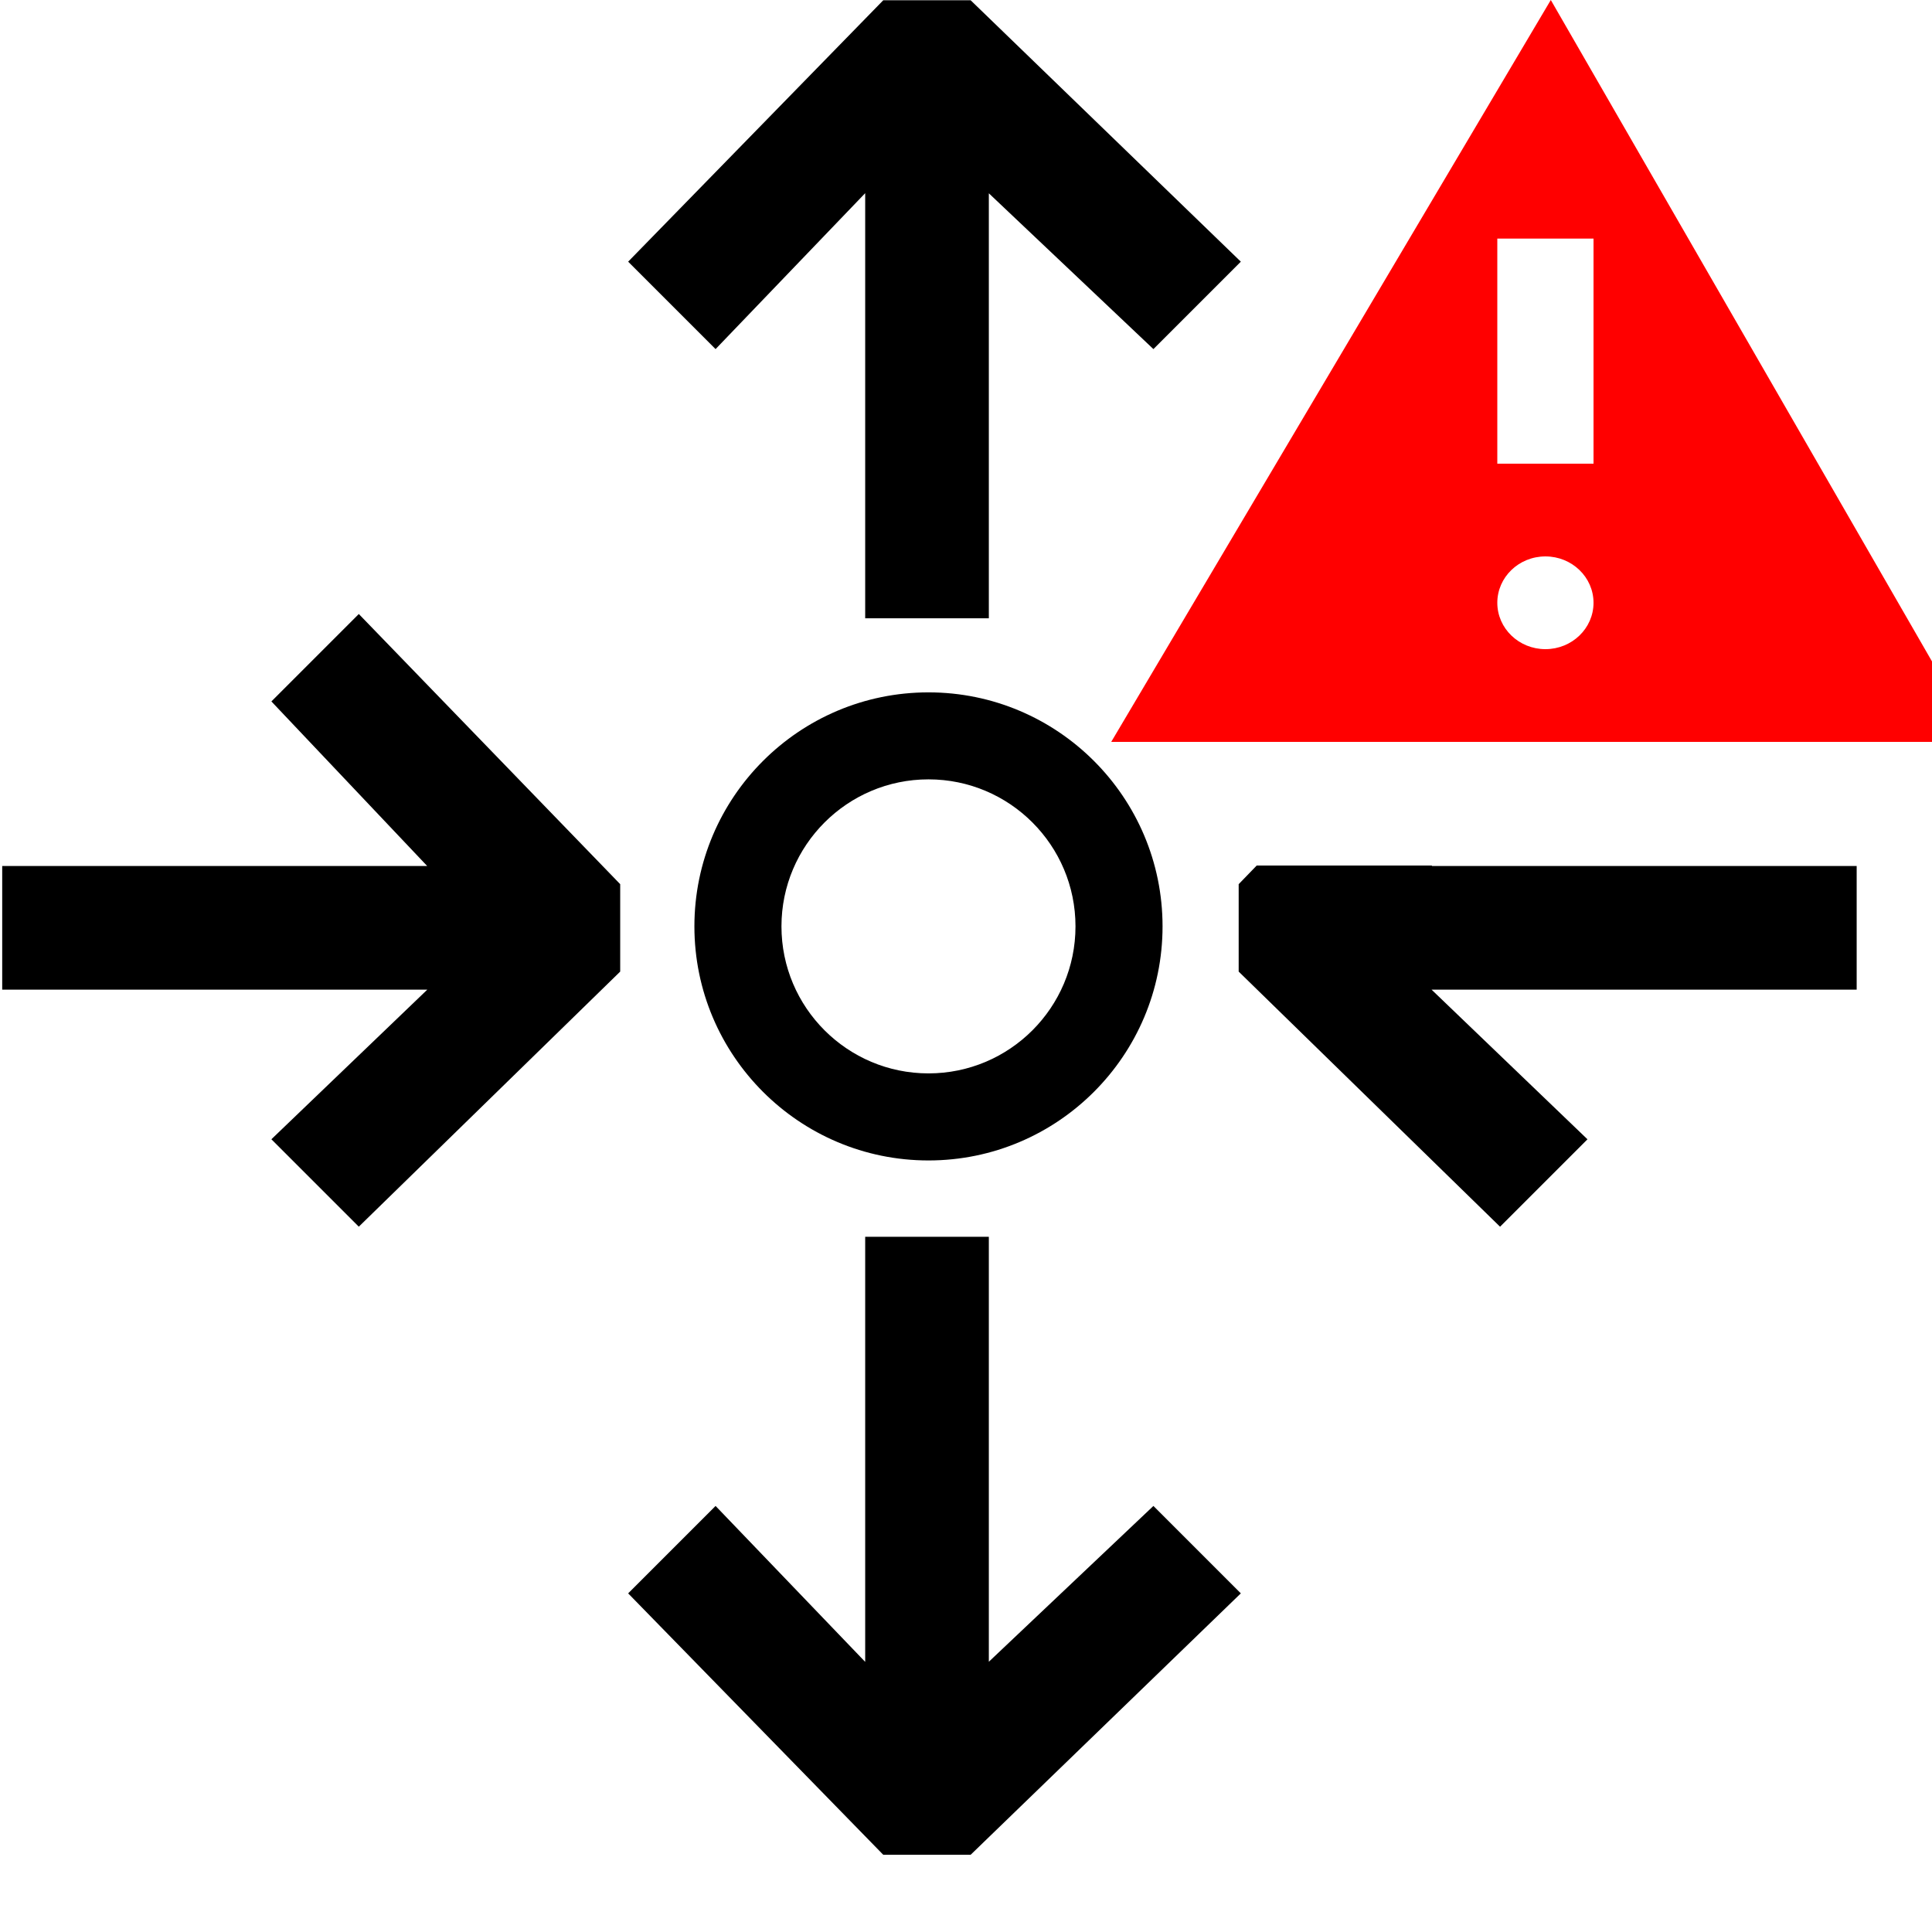 <?xml version="1.0" encoding="UTF-8" standalone="no"?>
<!DOCTYPE svg PUBLIC "-//W3C//DTD SVG 1.1//EN" "http://www.w3.org/Graphics/SVG/1.1/DTD/svg11.dtd">
<svg width="100%" height="100%" viewBox="0 0 16 16" version="1.1" xmlns="http://www.w3.org/2000/svg" xmlns:xlink="http://www.w3.org/1999/xlink" xml:space="preserve" xmlns:serif="http://www.serif.com/" style="fill-rule:evenodd;clip-rule:evenodd;stroke-linejoin:round;stroke-miterlimit:2;">
    <g transform="matrix(0.016,0,0,0.016,0,0)">
        <g id="router">
            <g transform="matrix(64,0,0,64,-638.987,-127.761)">
                <path d="M12.886,11.917L15,9.854L15,9.147L12.886,6.962L12.179,7.669L13.439,9L10.002,9L10.002,10L13.44,10L12.179,11.21L12.886,11.917Z"/>
            </g>
            <path d="M741.269,448L741.042,448.239L961.013,448.239L961.013,512.239L740.978,512.239L821.674,589.698L776.426,634.946L641.138,502.895L641.138,457.647L650.472,448L741.269,448Z"/>
            <g transform="matrix(1.17566e-14,-64,-64,-1.17566e-14,1087.82,960.146)">
                <path d="M12.886,11.917L15,9.854L15,9.147L12.886,6.962L12.179,7.669L13.439,9L10.002,9L10.002,10L13.44,10L12.179,11.21L12.886,11.917Z"/>
            </g>
            <g transform="matrix(1.17566e-14,64,-64,1.17566e-14,1087.82,0.021)">
                <path d="M12.886,11.917L15,9.854L15,9.147L12.886,6.962L12.179,7.669L13.439,9L10.002,9L10.002,10L13.44,10L12.179,11.21L12.886,11.917Z"/>
            </g>
            <g transform="matrix(34.636,0,0,34.636,220.496,219.997)">
                <path d="M7.509,3.995C9.439,3.995 11.007,5.562 11.007,7.492C11.007,9.422 9.439,10.99 7.509,10.99C5.579,10.99 4.011,9.422 4.011,7.492C4.011,5.562 5.579,3.995 7.509,3.995ZM7.509,5.295C6.297,5.295 5.312,6.28 5.312,7.492C5.312,8.705 6.297,9.689 7.509,9.689C8.722,9.689 9.706,8.705 9.706,7.492C9.706,6.28 8.722,5.295 7.509,5.295Z"/>
            </g>
            <g transform="matrix(49.799,0,0,48,526.01,0)">
                <path d="M0.987,8L5.556,0L10,8L0.987,8ZM6,2.573L5,2.573L5,5L6,5L6,2.573ZM5.5,6C5.224,6 5,6.224 5,6.5C5,6.776 5.224,7 5.5,7C5.776,7 6,6.776 6,6.5C6,6.224 5.776,6 5.5,6Z" style="fill:rgb(255,0,0);"/>
            </g>
        </g>
    </g>
</svg>

